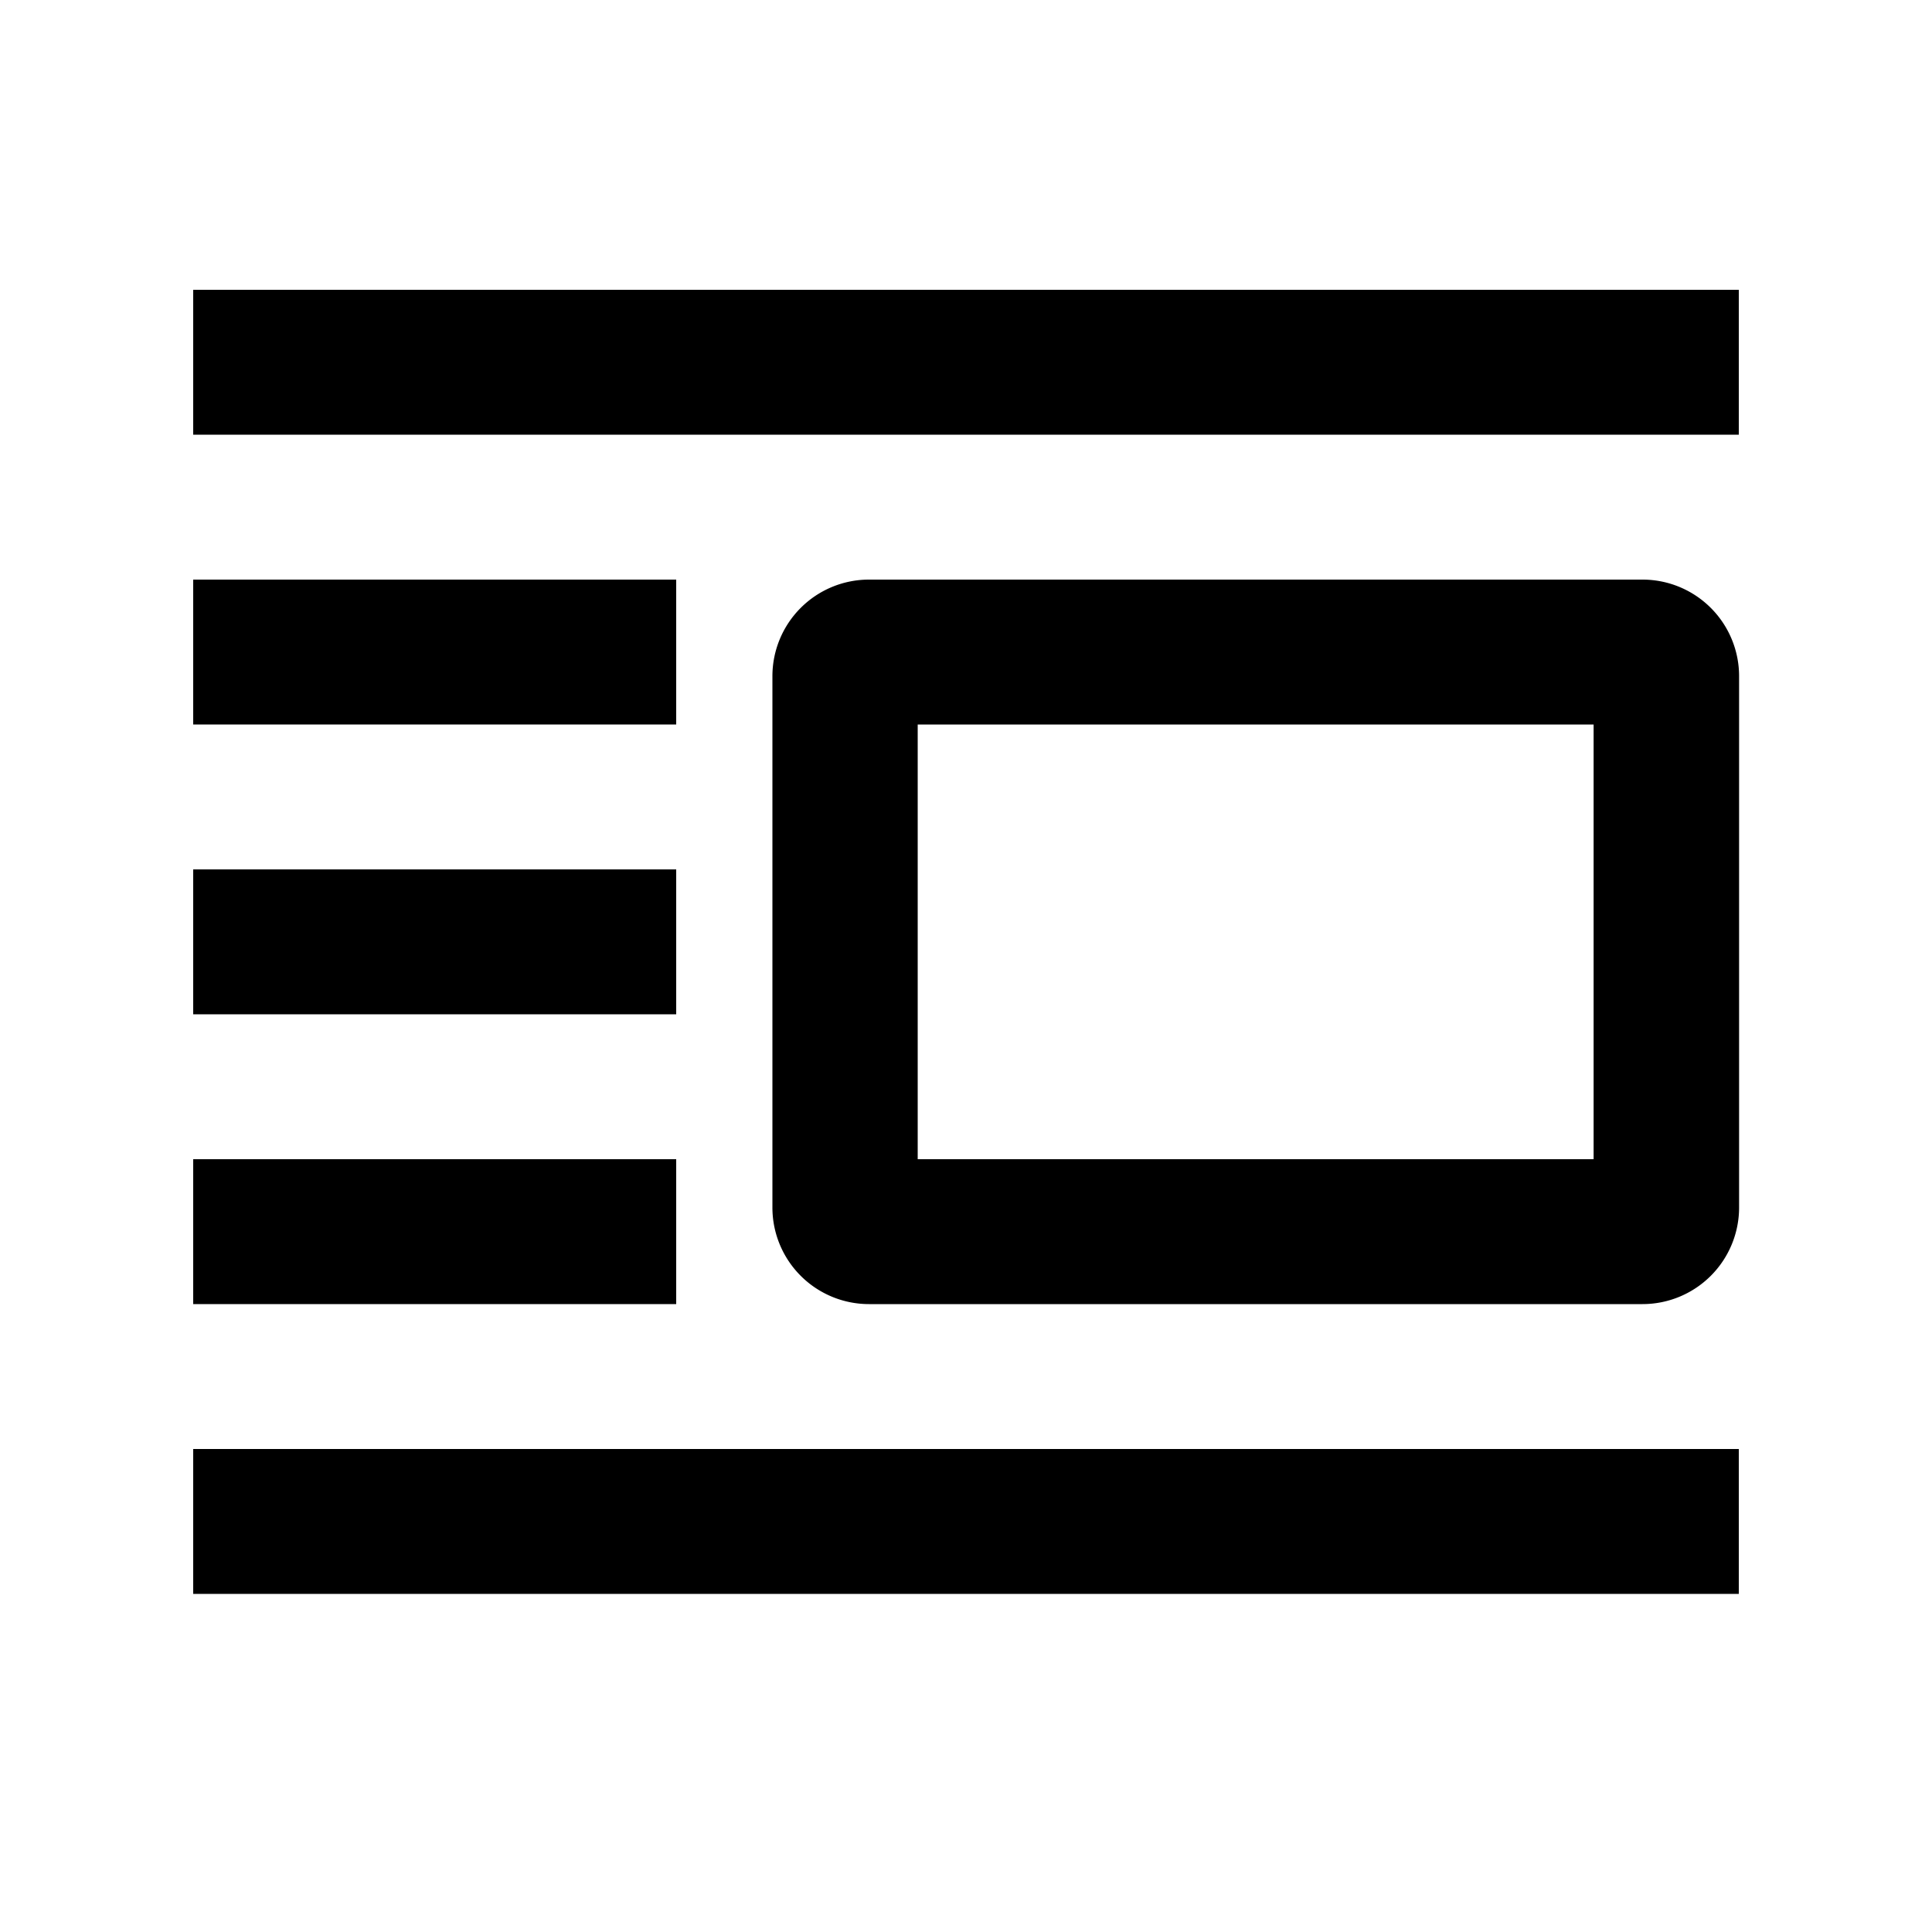 <svg class="ck ck-icon ck-reset_all-excluded ck-icon_inherit-color ck-button__icon" viewBox="0 0 20 20" aria-hidden="true"><path opacity="1" d="M2 3h16v1.5H2zm0 12h16v1.5H2zm0-9h5v1.5H2zm0 3h5v1.5H2zm0 3h5v1.5H2z"></path><path d="M18.003 7v5.5a1 1 0 0 1-1 1H8.996a1 1 0 0 1-1-1V7a1 1 0 0 1 1-1h8.007a1 1 0 0 1 1 1zm-1.506.5H9.5V12h6.997V7.5z"></path></svg>
